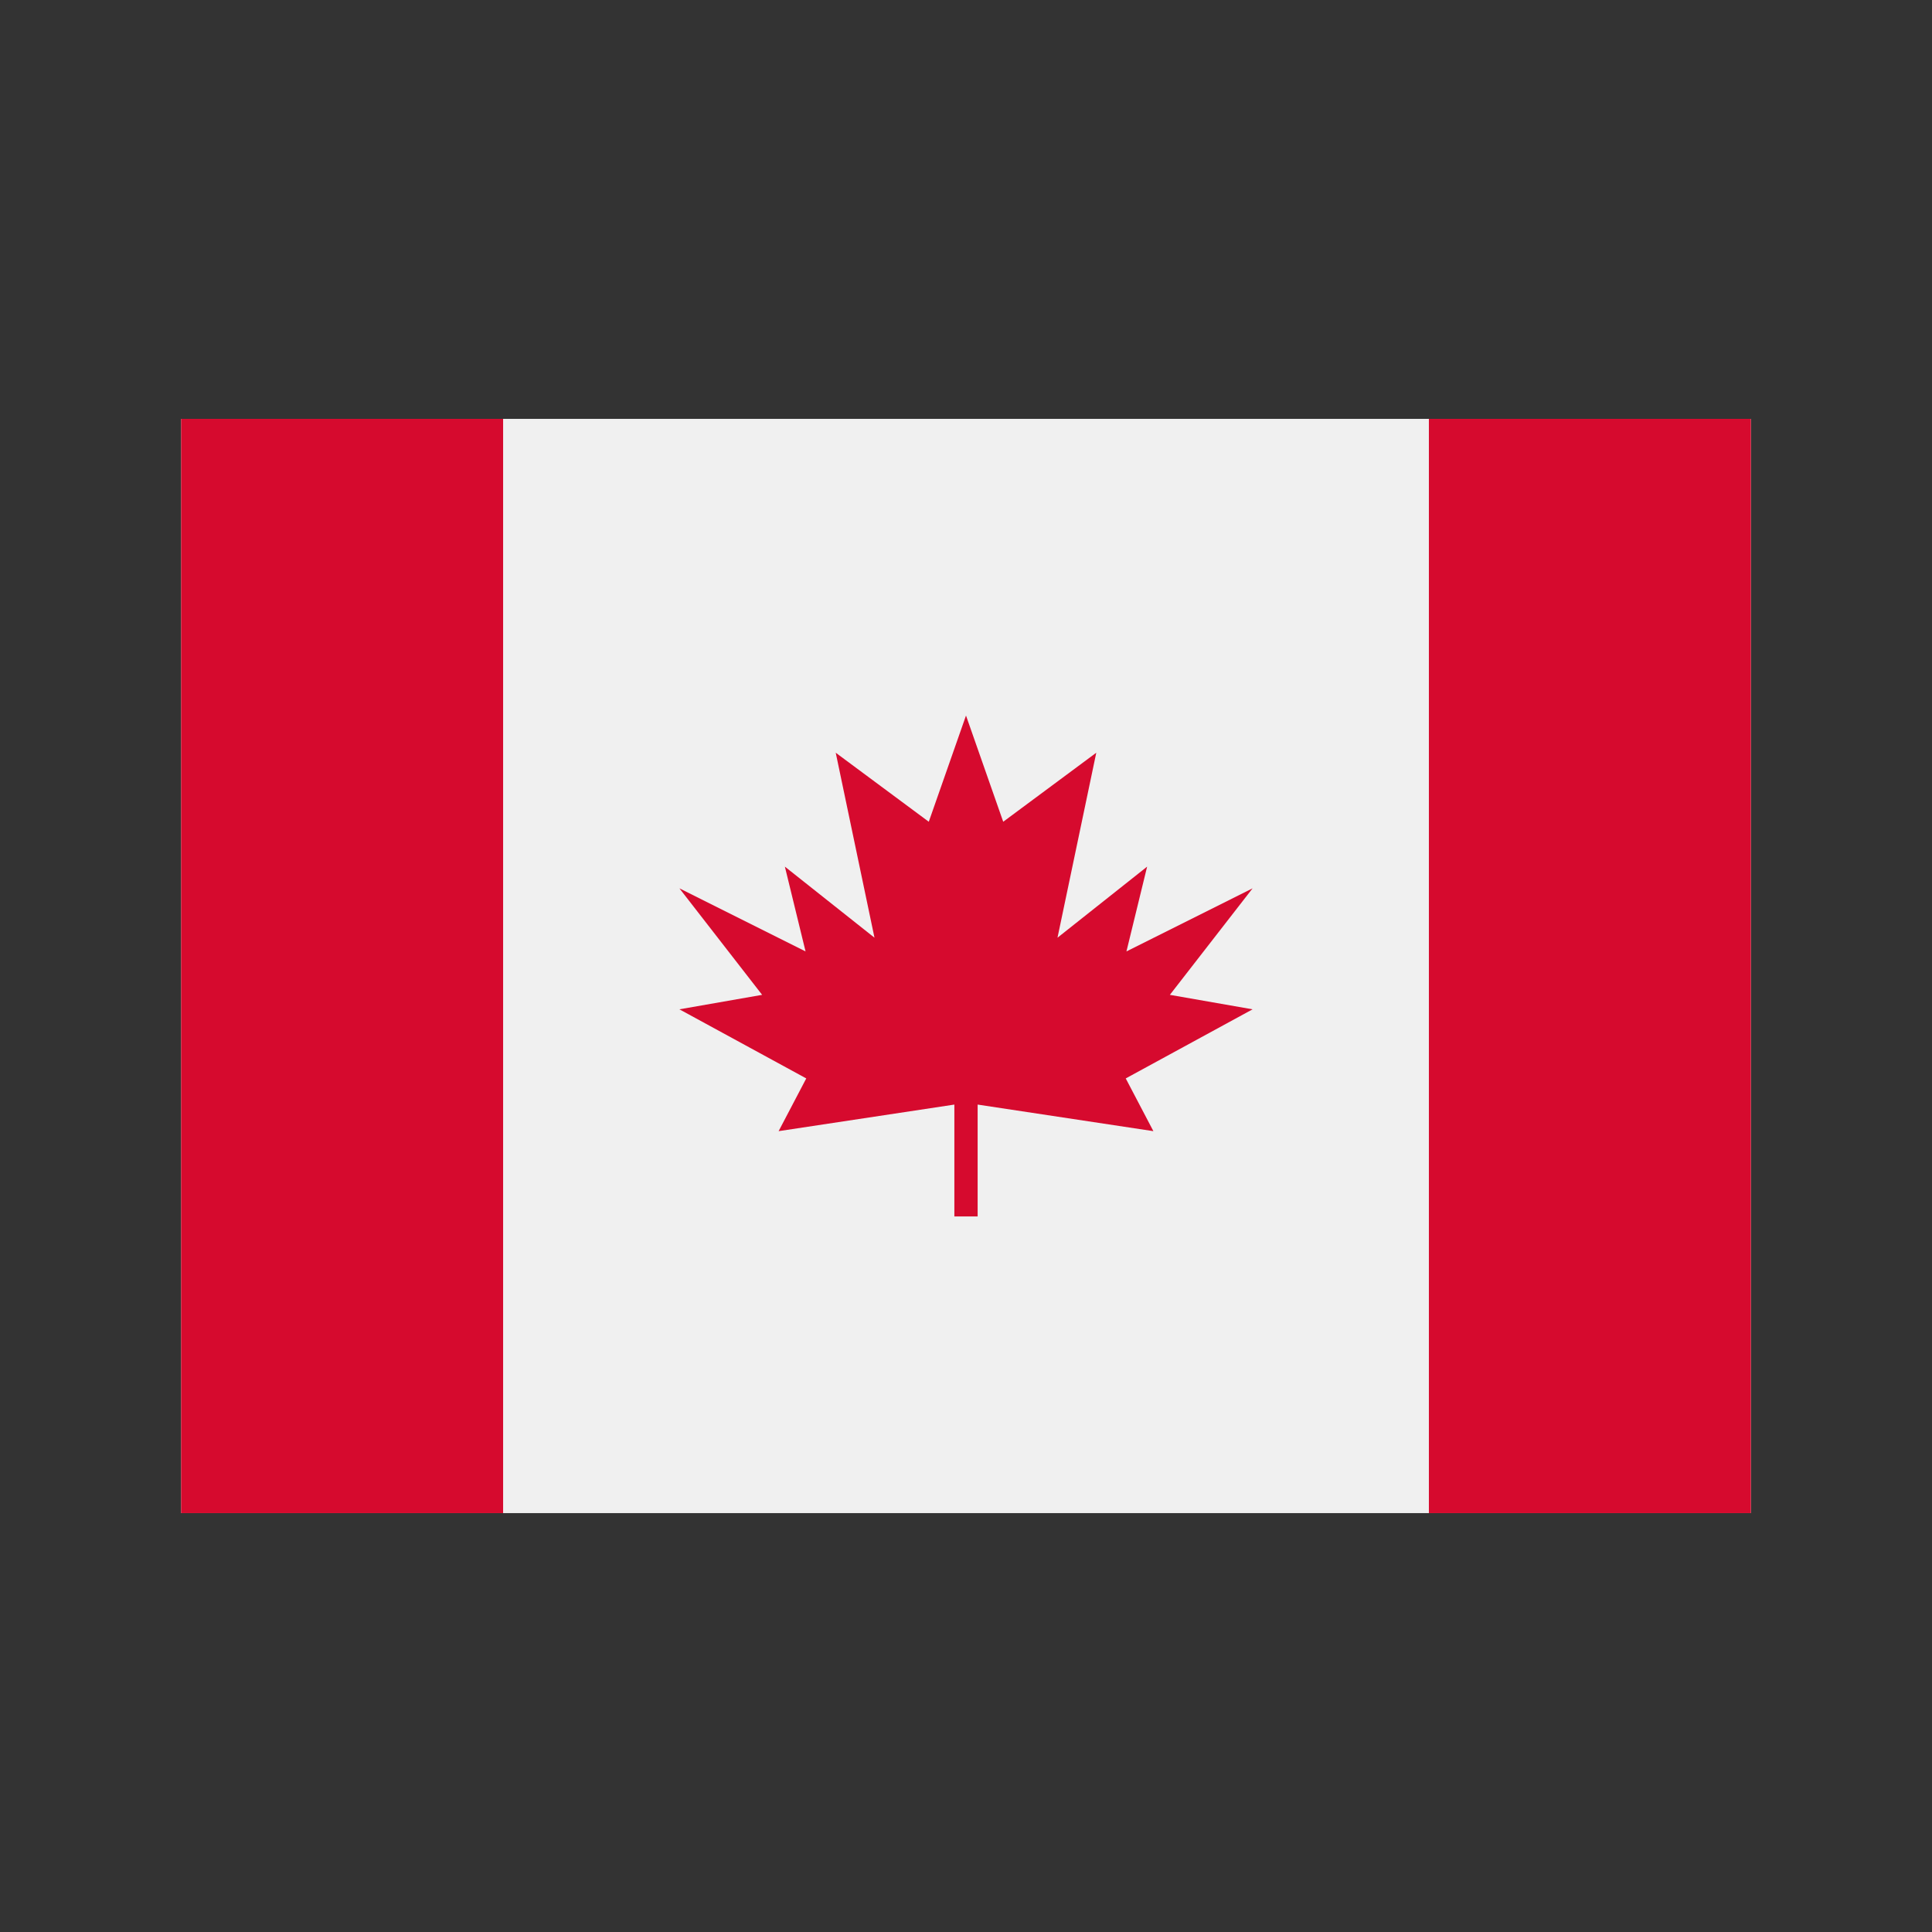 <svg id="Layer_1" height="512" viewBox="0 0 128 128" width="512" xmlns="http://www.w3.org/2000/svg" data-name="Layer 1"><rect x="0" y="0" width="128" height="128" fill="#333333" stroke="none"/><path d="m12 27.751h104v72.497h-104z" fill="#f0f0f0"/><g fill="#d60a2e"><path d="m77.507 65.911 5.48-7.056-8.357 4.179 1.37-5.617-5.938 4.708 2.569-12.255-6.165 4.573-2.466-7.036-2.466 7.036-6.165-4.573 2.568 12.255-5.937-4.708 1.37 5.617-8.357-4.179 5.48 7.056-5.48.959 8.404 4.578-1.832 3.494 11.644-1.761v7.412h.771.771v-7.412l11.644 1.761-1.832-3.494 8.404-4.578z"/><path d="m12 27.751h21.333v72.497h-21.333z"/><path d="m94.667 27.751h21.333v72.497h-21.333z"/></g></svg>